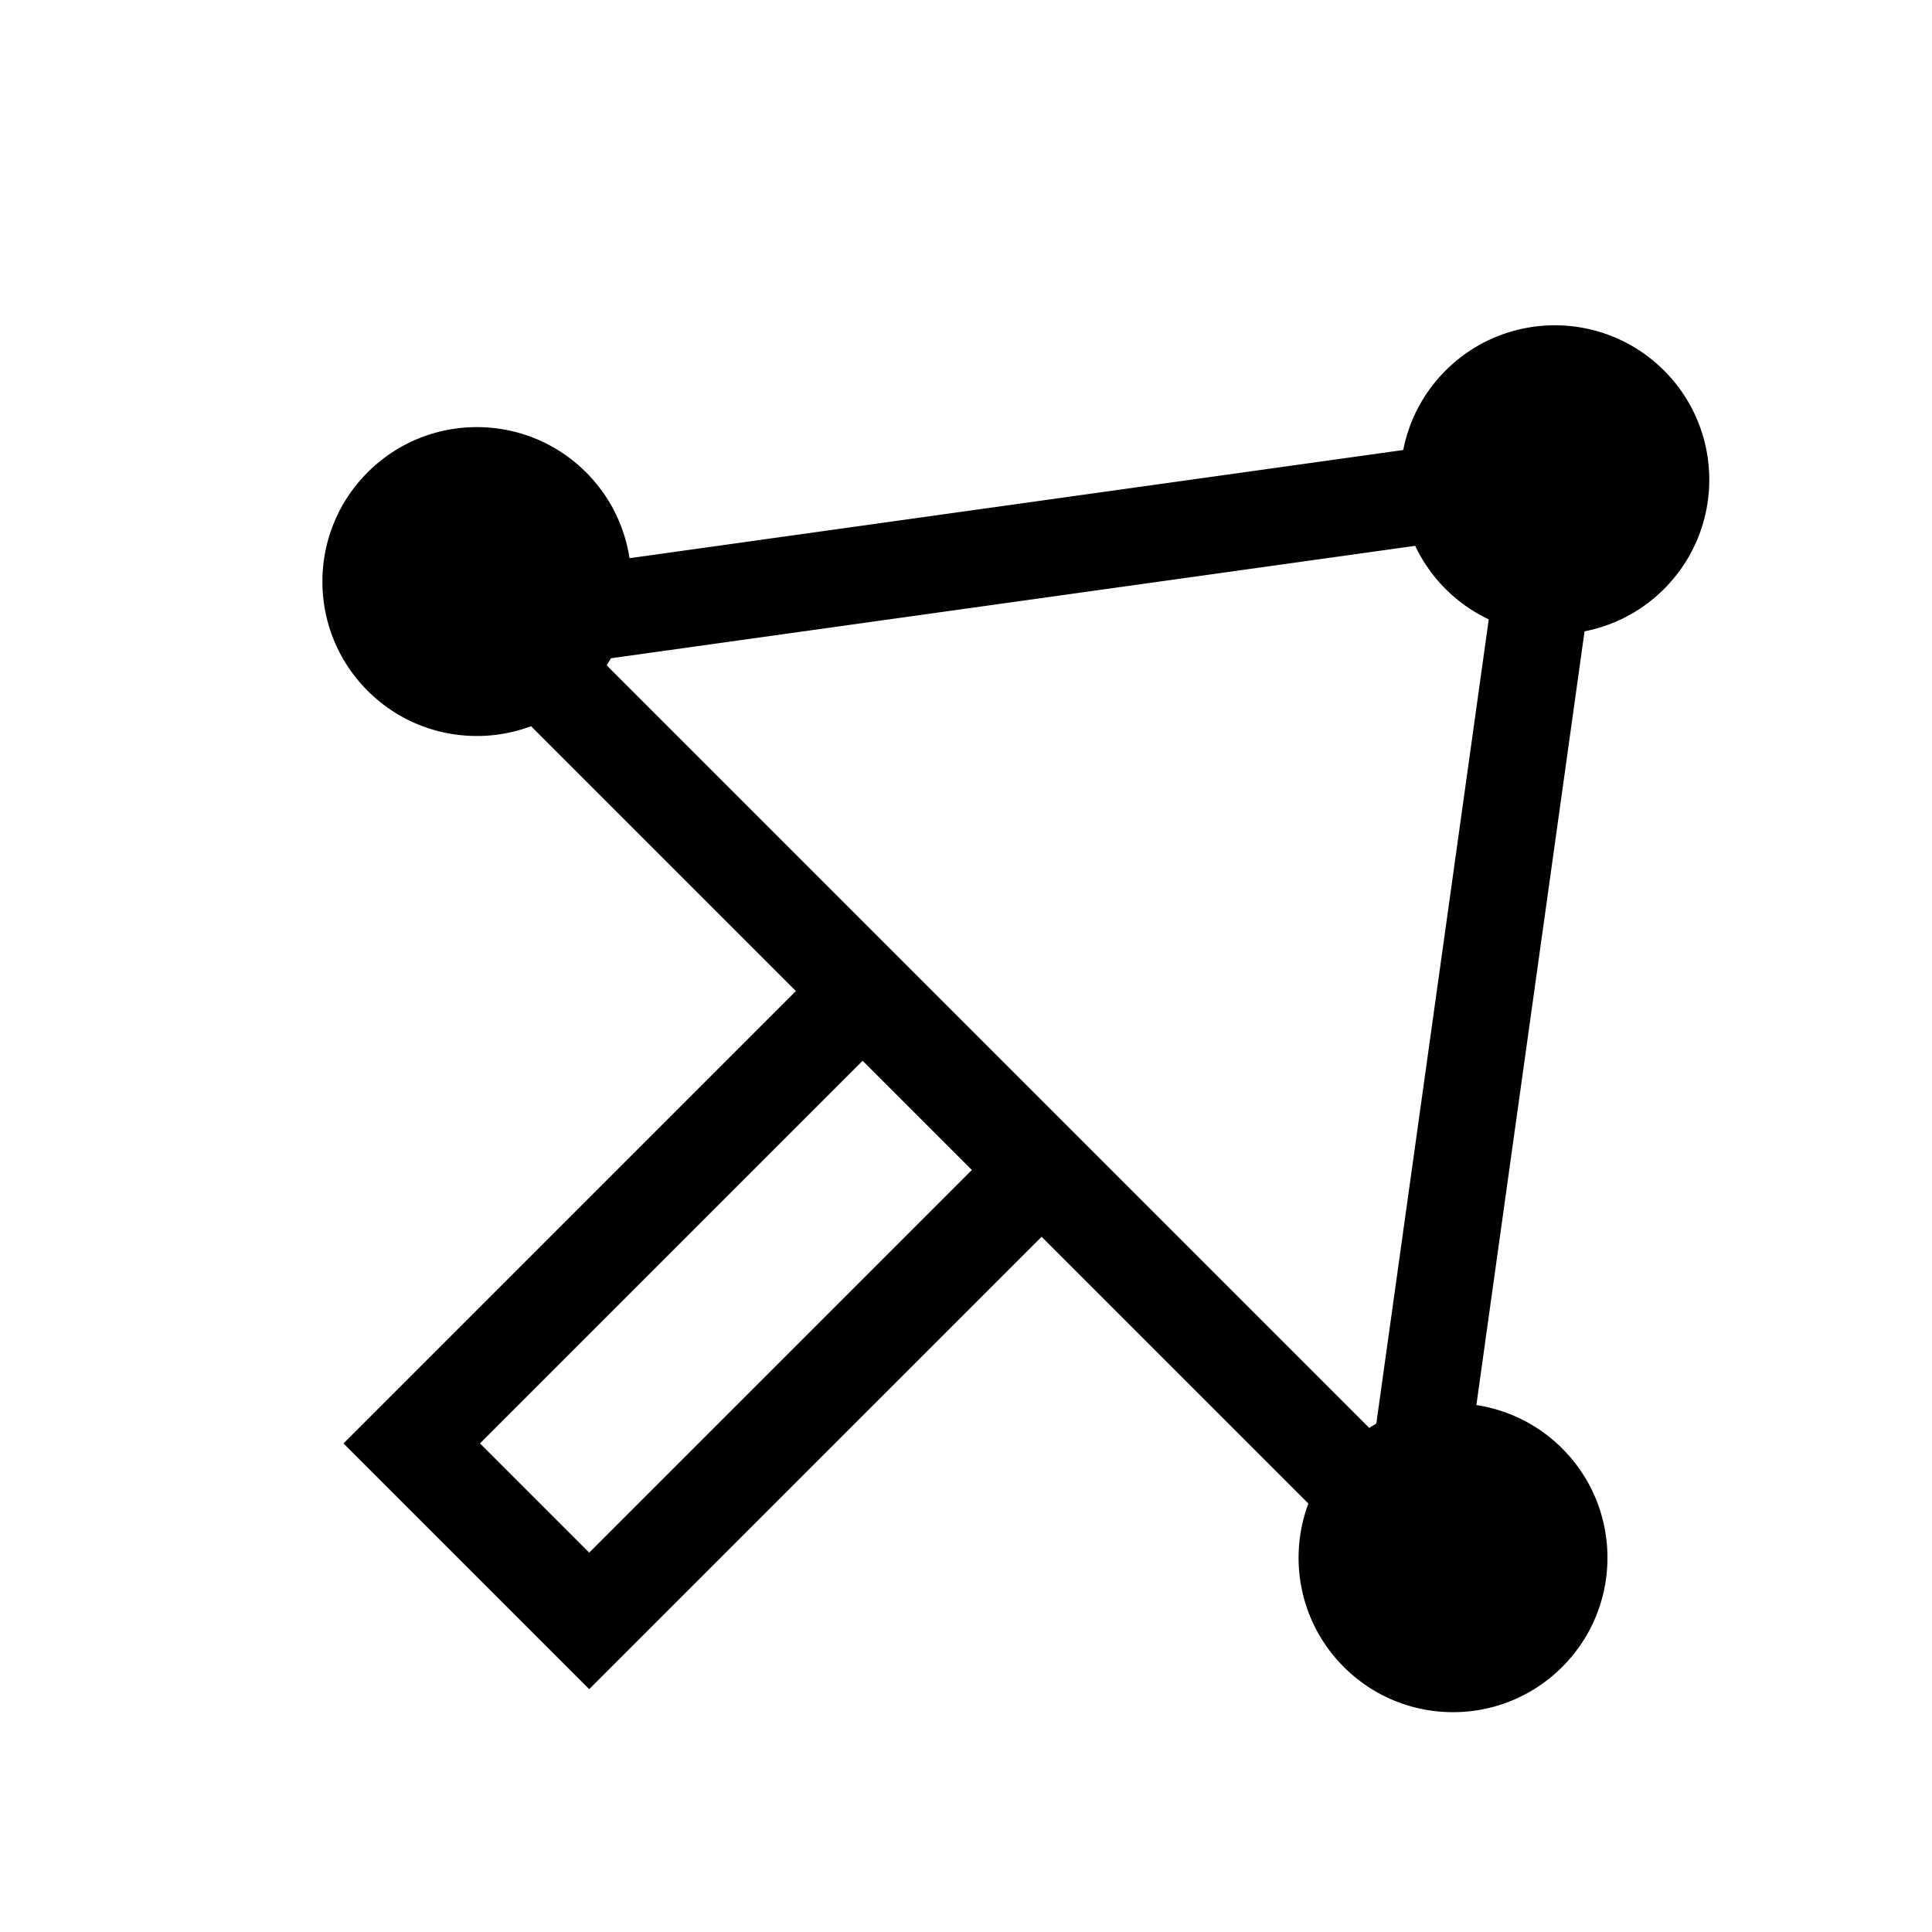 <?xml version="1.0" standalone="no"?><!DOCTYPE svg PUBLIC "-//W3C//DTD SVG 1.1//EN" "http://www.w3.org/Graphics/SVG/1.1/DTD/svg11.dtd"><svg t="1537861374074" class="icon" style="" viewBox="0 0 1024 1024" version="1.1" xmlns="http://www.w3.org/2000/svg" p-id="14482" xmlns:xlink="http://www.w3.org/1999/xlink" width="48" height="48"><defs><style type="text/css"></style></defs><path d="M194.856 250.358c-31.969 31.97-31.969 83.805-0.001 115.773 23.417 23.417 57.482 29.66 86.6 18.775l140.369 140.369-239.77 239.768 130.245 130.245 239.77-239.77L693.464 796.913c-10.886 29.118-4.643 63.183 18.773 86.598 31.97 31.97 83.805 31.97 115.775 0 31.969-31.969 31.969-83.804-0.001-115.774-12.824-12.824-28.846-20.491-45.5-23.027l57.336-410.092c15.437-3.013 30.172-10.495 42.131-22.452 31.969-31.969 31.969-83.804 0-115.774-31.968-31.968-83.805-31.969-115.775 0-11.957 11.957-19.439 26.693-22.451 42.128l-410.093 57.338c-2.536-16.653-10.203-32.677-23.028-45.502-31.969-31.968-83.804-31.967-115.773 0.002z m262.37 311.872l57.887 57.886-202.813 202.813-57.886-57.886 202.812-202.813zM323.801 348.897l426.283-59.599a81.662 81.662 0 0 0 16.118 22.867 81.716 81.716 0 0 0 22.867 16.119l-59.599 426.282a81.299 81.299 0 0 0-3.727 2.267L321.536 352.625a81.666 81.666 0 0 0 2.266-3.728z" p-id="14483"></path></svg>